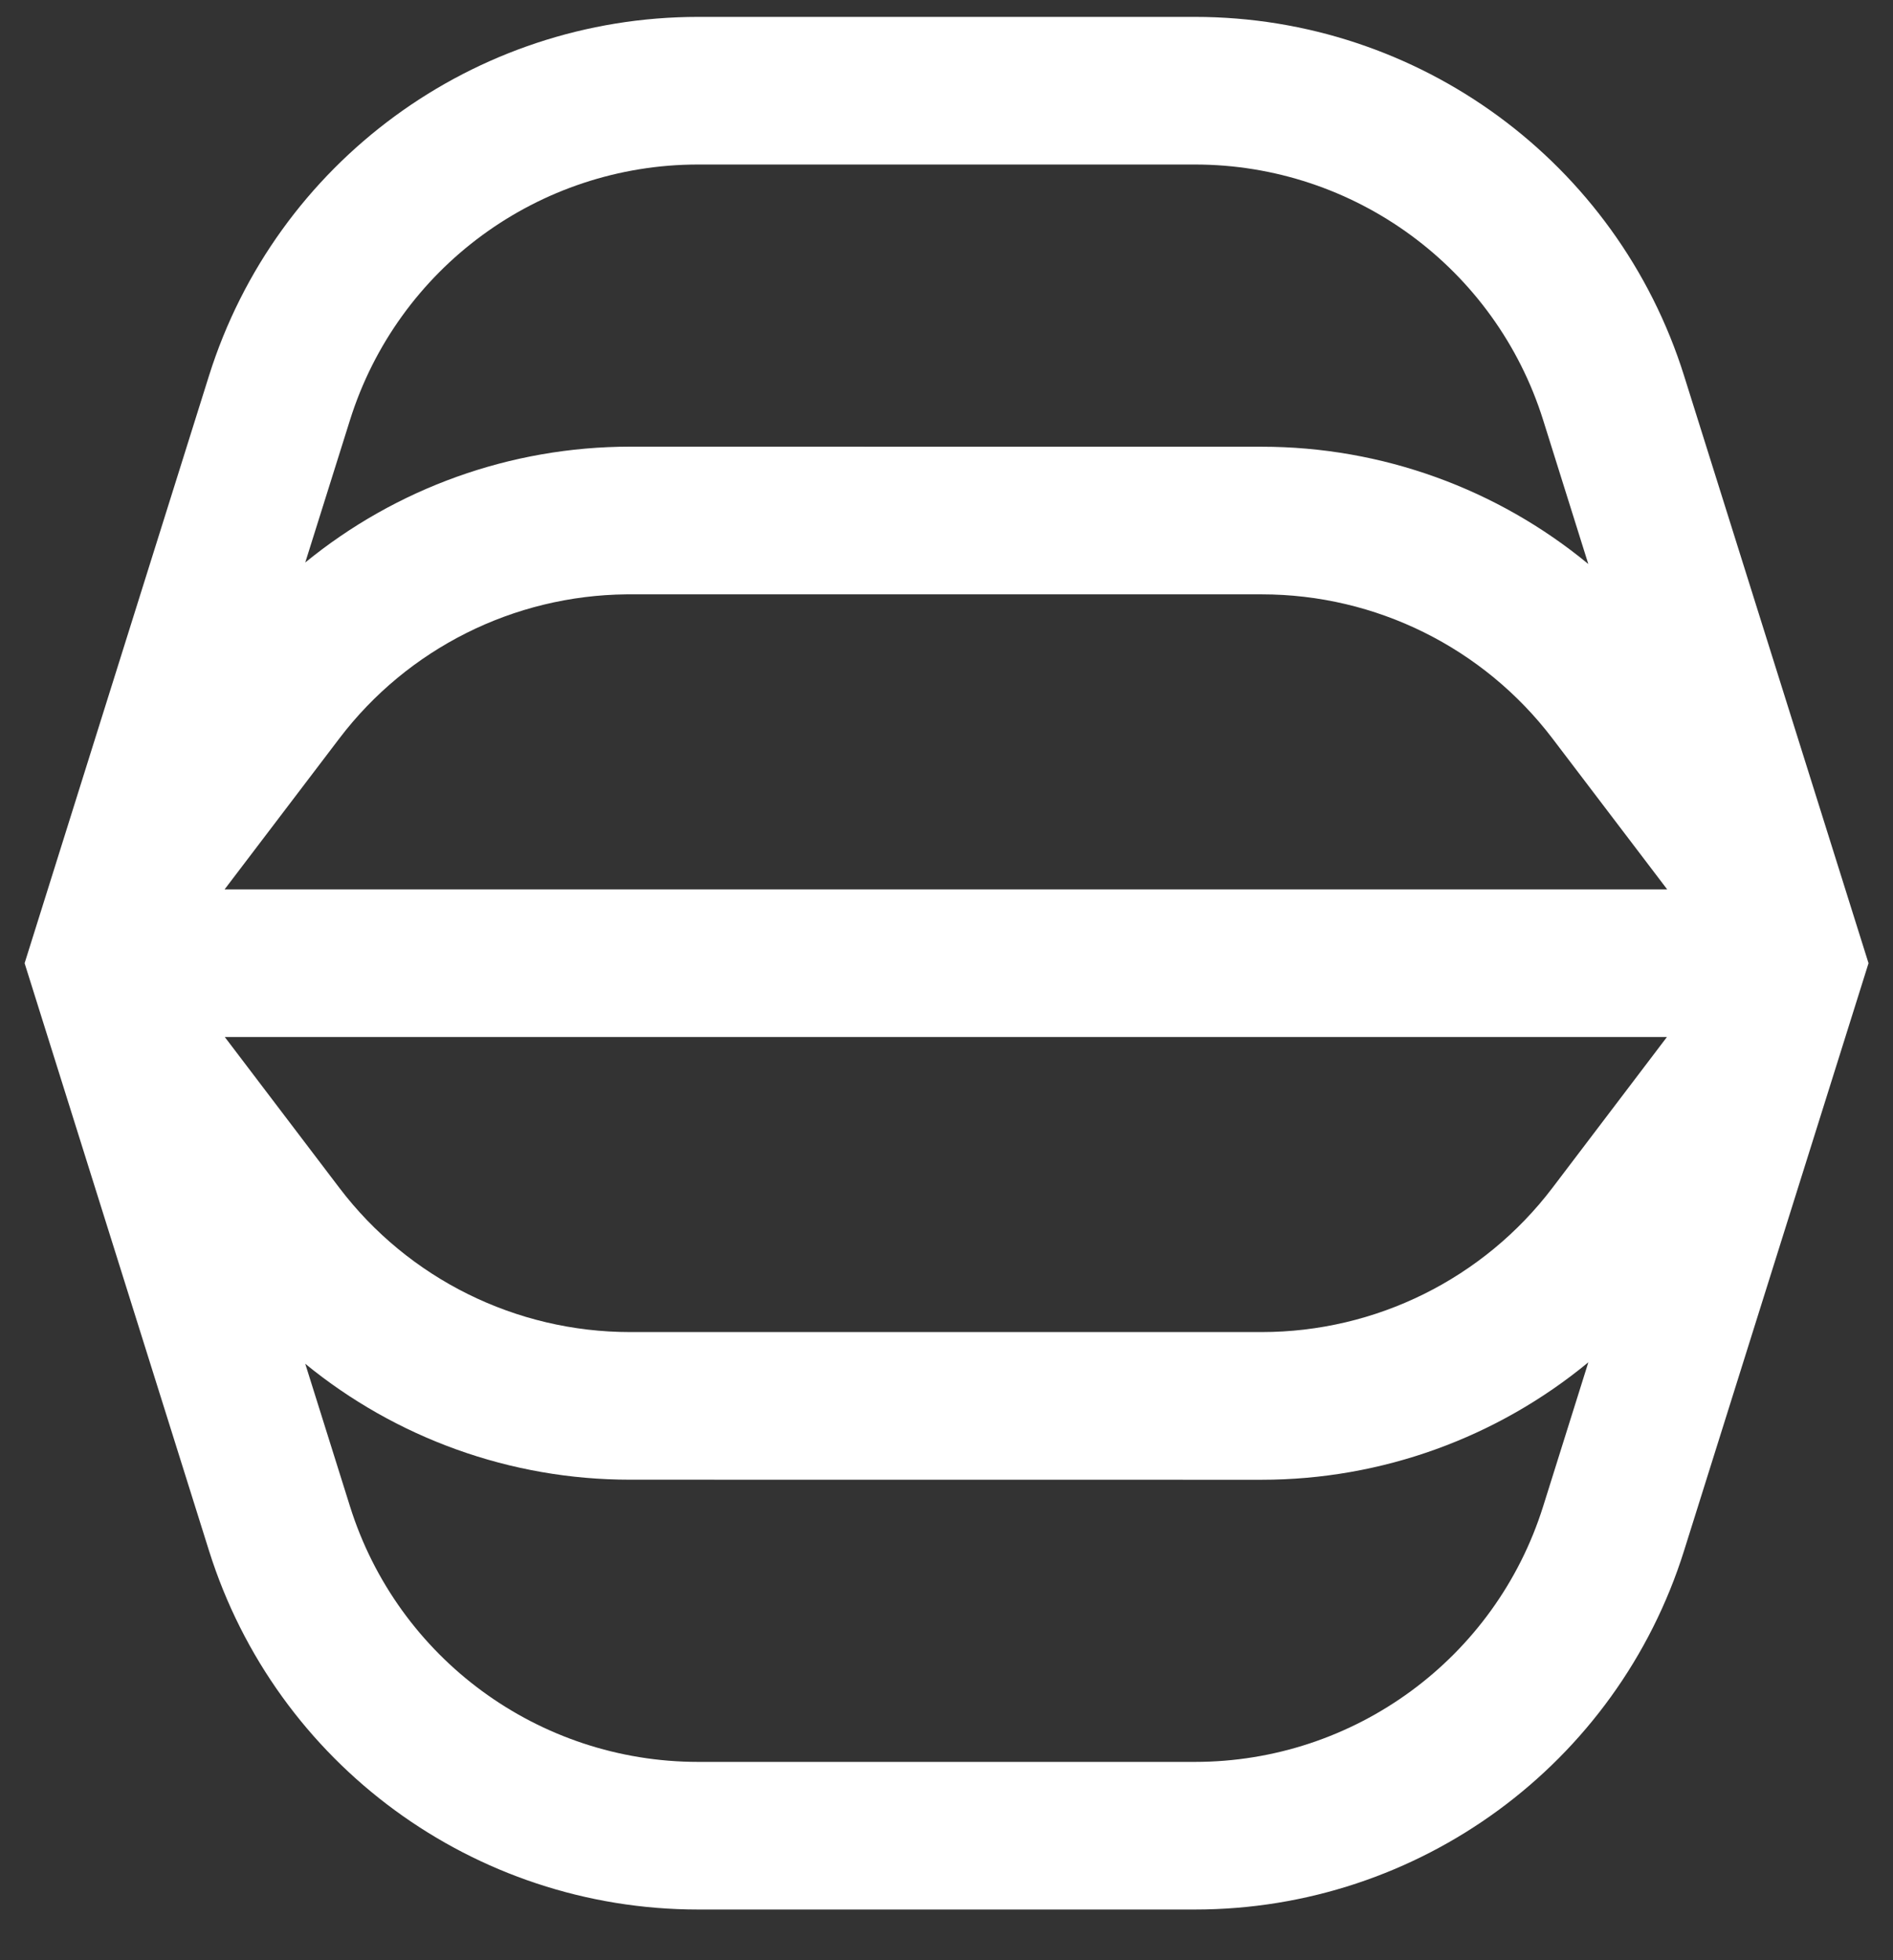 <svg width="28" height="29" viewBox="0 0 28 29" fill="none" xmlns="http://www.w3.org/2000/svg">
<rect x="0" y="0" width="28" height="29" fill="#333333" stroke="none"/>
<path fill-rule="evenodd" clip-rule="evenodd" d="M10.327 0.25C7.013 0.25 4.083 2.4 3.091 5.56L0.364 14.25L3.091 22.94C4.083 26.1 7.013 28.25 10.327 28.25H17.674C20.988 28.25 23.919 26.1 24.91 22.94L27.638 14.25L24.91 5.56C23.919 2.4 20.988 0.25 17.674 0.25H10.327ZM17.674 2.434C20.033 2.434 22.119 3.965 22.825 6.214L23.493 8.344C22.148 7.234 20.445 6.609 18.664 6.609L9.318 6.608C7.549 6.609 5.856 7.225 4.515 8.322L5.177 6.214C5.883 3.965 7.968 2.434 10.327 2.434H17.674ZM5.02 10.924L3.322 13.158H24.66L22.962 10.924C21.941 9.582 20.351 8.793 18.664 8.793H9.267C7.598 8.809 6.03 9.595 5.02 10.924ZM24.656 15.342L22.962 17.574C21.941 18.918 20.35 19.707 18.661 19.707L9.32 19.707C7.632 19.707 6.04 18.918 5.02 17.574L3.325 15.342H24.656ZM5.177 22.286C5.883 24.535 7.968 26.066 10.327 26.066H17.674C20.033 26.066 22.119 24.535 22.825 22.286L23.494 20.154C22.148 21.266 20.443 21.892 18.661 21.892L9.32 21.891C7.55 21.892 5.856 21.274 4.515 20.176L5.177 22.286Z" fill="white"/>
</svg>
